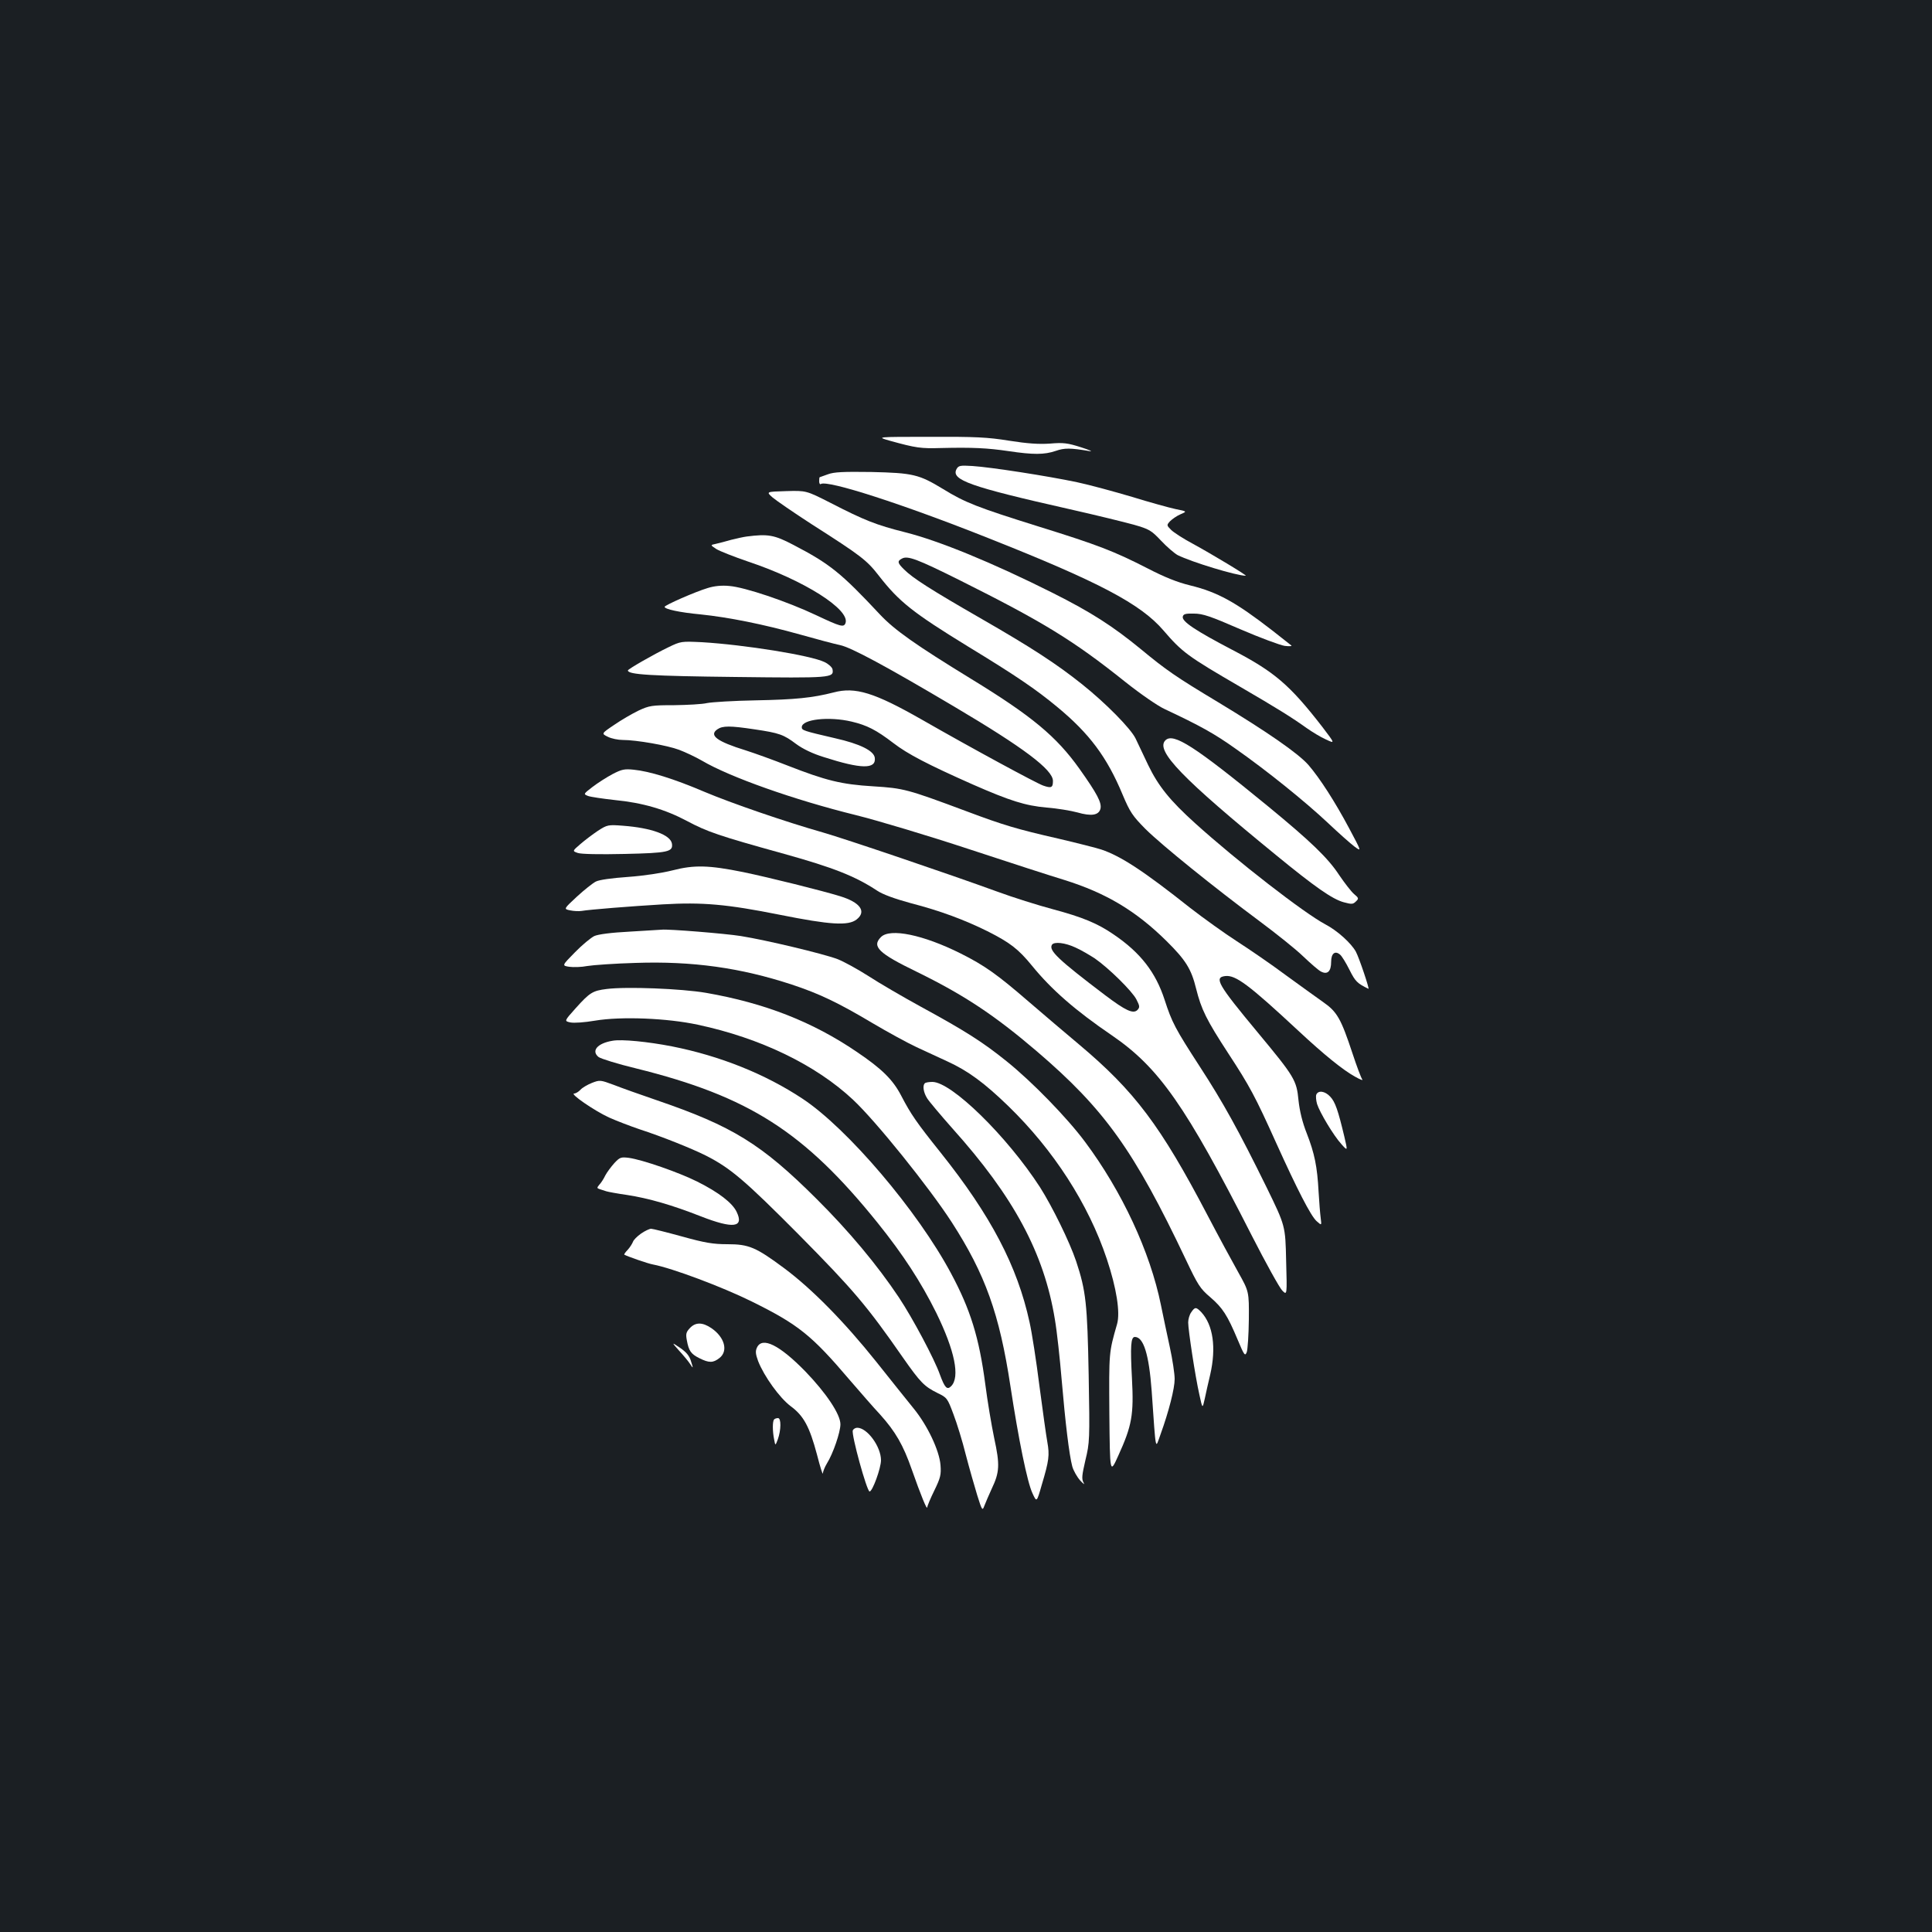 <?xml version="1.0" standalone="no"?>
<!DOCTYPE svg PUBLIC "-//W3C//DTD SVG 20010904//EN"
 "http://www.w3.org/TR/2001/REC-SVG-20010904/DTD/svg10.dtd">
<svg version="1.0" xmlns="http://www.w3.org/2000/svg"
 width="1000pt" height="1000pt" viewBox="0 0 1000 1000"
 preserveAspectRatio="xMidYMid meet">
<rect width="100%" height="100%" fill="#1b1f23"/>
<g transform="translate(0,1000) scale(0.1,-0.1)"
fill="#ffffff" stroke="none">
<path d="M4605 7719 c137 -38 161 -41 265 -38 164 4 242 0 350 -16 128 -19
185 -19 244 1 46 16 75 16 176 -1 19 -3 -1 6 -45 20 -69 22 -91 25 -160 19
-58 -4 -117 0 -212 15 -111 18 -175 21 -410 20 -278 0 -278 0 -208 -20z"/>
<path d="M4951 7572 c-30 -56 69 -91 583 -207 138 -31 288 -68 335 -81 80 -23
90 -29 141 -83 30 -32 69 -65 85 -74 72 -36 305 -107 353 -107 10 0 -174 111
-273 165 -49 26 -100 59 -113 72 -24 24 -24 25 -6 45 11 11 35 28 54 36 35 15
35 15 -25 27 -33 7 -134 35 -225 63 -91 27 -219 62 -285 76 -151 32 -447 78
-542 84 -64 4 -72 2 -82 -16z"/>
<path d="M4285 7545 c-22 -8 -41 -15 -42 -15 -2 0 -3 -9 -3 -21 0 -11 4 -18 9
-14 36 21 424 -104 871 -282 568 -225 784 -339 901 -475 98 -114 125 -134 395
-291 196 -114 271 -161 348 -216 27 -19 71 -46 98 -58 49 -23 49 -23 -18 65
-169 218 -248 285 -465 398 -191 100 -262 147 -257 172 3 14 14 17 58 16 46 0
86 -14 240 -81 102 -44 205 -82 229 -86 24 -3 40 -2 35 2 -5 4 -49 39 -99 78
-190 147 -282 198 -425 233 -66 16 -133 43 -220 88 -174 89 -256 121 -565 217
-313 98 -379 123 -494 194 -125 76 -156 83 -371 88 -147 2 -193 0 -225 -12z"/>
<path d="M3999 7425 c19 -16 109 -78 200 -137 260 -166 287 -187 350 -268 105
-135 176 -191 461 -366 248 -151 351 -221 462 -313 167 -138 258 -260 339
-455 38 -90 51 -109 118 -177 86 -85 355 -302 589 -476 86 -64 189 -146 227
-183 39 -37 80 -73 93 -79 33 -17 52 1 52 51 0 43 20 59 46 37 9 -7 31 -43 49
-79 30 -60 40 -70 98 -98 7 -4 -47 158 -65 192 -24 44 -96 109 -157 141 -110
58 -457 327 -674 523 -131 118 -192 194 -244 302 -25 52 -54 114 -65 137 -25
52 -154 183 -278 282 -132 105 -257 187 -525 341 -259 149 -351 208 -395 252
-35 34 -37 44 -11 57 29 16 79 -3 296 -111 436 -218 591 -313 860 -528 78 -62
169 -125 205 -141 181 -85 255 -126 362 -202 163 -114 364 -276 483 -388 55
-52 116 -106 136 -121 37 -27 37 -27 -28 95 -74 139 -153 261 -211 328 -53 60
-213 171 -468 325 -218 131 -267 165 -399 274 -145 119 -257 191 -456 291
-313 157 -589 270 -764 314 -151 38 -211 62 -386 152 -126 64 -126 64 -230 61
-104 -3 -104 -3 -70 -33z"/>
<path d="M3865 7223 c-16 -2 -52 -10 -80 -17 -27 -8 -63 -17 -80 -21 -29 -6
-29 -6 3 -27 18 -11 92 -40 165 -65 288 -96 530 -249 503 -319 -9 -22 -25 -18
-152 42 -150 71 -370 145 -449 151 -39 4 -79 0 -113 -11 -61 -18 -221 -88
-222 -97 0 -12 78 -29 185 -39 146 -15 326 -51 515 -104 85 -24 179 -49 208
-55 57 -12 236 -108 592 -319 358 -212 510 -326 510 -384 0 -35 -8 -39 -51
-24 -36 13 -362 189 -629 342 -244 139 -343 170 -455 140 -110 -28 -197 -37
-404 -41 -113 -2 -226 -9 -251 -14 -25 -6 -101 -10 -170 -11 -116 0 -129 -2
-185 -28 -33 -16 -90 -49 -126 -74 -67 -45 -67 -45 -32 -62 18 -9 53 -16 76
-16 71 0 231 -28 292 -51 32 -12 85 -37 118 -56 144 -85 477 -203 797 -282
113 -28 376 -107 585 -176 209 -69 432 -141 495 -160 214 -67 369 -159 528
-316 99 -98 128 -144 153 -246 27 -108 53 -161 167 -336 110 -168 139 -222
248 -464 109 -241 178 -375 208 -403 27 -24 27 -24 22 15 -3 22 -8 83 -11 136
-7 132 -21 199 -61 302 -23 58 -37 116 -43 172 -10 104 -20 121 -211 351 -206
248 -228 285 -168 292 54 6 122 -45 378 -283 134 -125 232 -204 294 -238 26
-15 43 -21 37 -14 -6 8 -29 69 -51 136 -59 178 -79 214 -151 264 -33 23 -121
87 -197 142 -75 56 -188 133 -250 173 -62 40 -171 118 -242 173 -242 192 -359
268 -460 302 -25 8 -126 34 -225 57 -210 48 -281 69 -470 140 -311 116 -327
120 -485 130 -166 10 -245 30 -445 108 -71 28 -168 63 -215 78 -149 46 -192
78 -147 109 27 19 66 19 192 0 129 -19 151 -27 216 -76 34 -25 85 -50 144 -68
193 -62 270 -63 263 -4 -4 37 -77 73 -206 102 -164 38 -172 41 -172 57 0 41
140 57 258 29 80 -19 127 -43 216 -111 74 -57 178 -111 410 -214 194 -85 272
-110 384 -120 53 -4 125 -16 158 -25 73 -21 111 -15 120 19 7 31 -16 76 -109
207 -119 167 -246 273 -562 466 -284 174 -395 252 -470 332 -202 216 -259 262
-449 361 -99 52 -132 57 -241 43z"/>
<path d="M3460 6650 c-79 -38 -209 -113 -210 -120 -1 -22 123 -29 556 -34 499
-6 511 -5 503 40 -2 10 -20 27 -41 37 -71 35 -416 90 -635 103 -106 5 -109 5
-173 -26z"/>
<path d="M6032 6168 c-53 -53 88 -198 574 -595 199 -163 290 -227 349 -243 41
-11 48 -11 63 4 16 15 15 18 -10 39 -14 12 -48 56 -76 97 -58 89 -149 176
-368 356 -382 313 -491 383 -532 342z"/>
<path d="M3170 5993 c-30 -16 -77 -46 -103 -66 -48 -37 -48 -37 -23 -47 14 -5
76 -14 138 -21 144 -14 260 -48 373 -108 105 -56 162 -76 505 -171 255 -71
368 -116 480 -190 30 -20 91 -42 175 -65 151 -39 277 -86 396 -145 117 -59
160 -92 231 -179 101 -124 225 -232 413 -360 244 -167 382 -364 724 -1036 73
-143 144 -271 158 -285 25 -25 25 -25 20 155 -4 180 -4 180 -100 377 -146 297
-227 443 -346 626 -129 199 -145 230 -183 347 -46 142 -125 244 -262 337 -85
59 -164 91 -317 132 -75 20 -206 61 -290 92 -244 89 -784 272 -899 305 -197
56 -475 152 -615 211 -157 67 -283 106 -365 114 -48 5 -62 2 -110 -23z m2398
-898 c29 -13 73 -39 99 -56 72 -50 193 -169 215 -212 18 -35 18 -41 5 -55 -22
-21 -61 -3 -167 77 -244 185 -293 232 -275 261 11 17 68 11 123 -15z"/>
<path d="M3095 5700 c-27 -18 -68 -49 -91 -69 -42 -36 -42 -36 -13 -46 17 -6
112 -8 242 -5 226 5 251 11 245 53 -7 46 -107 82 -253 93 -77 6 -82 5 -130
-26z"/>
<path d="M3481 5495 c-56 -14 -148 -28 -231 -34 -85 -6 -149 -15 -166 -24 -16
-8 -60 -43 -98 -78 -69 -64 -69 -64 -35 -71 19 -4 45 -5 59 -3 40 7 251 24
420 34 206 12 332 1 607 -54 260 -52 354 -58 397 -24 52 41 19 88 -85 120 -94
29 -367 97 -502 125 -178 36 -254 38 -366 9z"/>
<path d="M3261 5178 c-99 -5 -165 -14 -185 -23 -18 -9 -63 -46 -100 -84 -68
-69 -68 -69 -30 -75 22 -3 64 -2 94 4 30 5 143 13 250 16 294 10 543 -25 808
-112 142 -47 239 -93 417 -199 81 -48 184 -104 229 -125 45 -21 117 -54 160
-74 107 -49 191 -111 315 -231 234 -227 415 -507 510 -792 50 -150 70 -276 53
-336 -43 -150 -42 -144 -40 -465 3 -312 3 -312 46 -217 71 156 81 212 71 400
-9 168 -6 215 15 215 45 0 73 -90 87 -279 23 -329 18 -302 46 -225 43 119 73
237 73 286 0 27 -11 101 -25 165 -14 65 -35 163 -46 218 -56 276 -202 589
-393 845 -93 125 -275 312 -406 417 -123 99 -212 156 -445 283 -93 51 -215
122 -270 158 -55 35 -127 75 -161 88 -75 28 -368 98 -499 119 -81 13 -378 37
-410 33 -5 0 -79 -5 -164 -10z"/>
<path d="M4560 5150 c-49 -49 -13 -84 185 -180 245 -120 402 -224 621 -411
352 -301 504 -514 772 -1079 62 -131 74 -150 126 -194 65 -56 89 -94 142 -220
34 -81 38 -87 47 -65 5 13 10 89 11 169 1 145 1 145 -55 245 -31 55 -103 188
-159 295 -243 464 -377 642 -665 884 -66 55 -183 155 -260 221 -163 141 -229
188 -353 250 -194 97 -365 132 -412 85z"/>
<path d="M3140 4881 c-72 -9 -87 -18 -159 -98 -61 -68 -61 -68 -29 -75 19 -4
74 0 127 9 136 23 376 13 533 -21 324 -69 611 -208 803 -388 118 -110 393
-452 511 -634 174 -270 247 -474 304 -849 42 -275 87 -497 114 -554 22 -48 22
-48 48 43 38 127 41 154 29 222 -6 32 -24 163 -41 291 -16 128 -39 276 -51
329 -63 290 -200 552 -461 879 -124 155 -153 197 -203 293 -43 83 -99 139
-231 228 -228 155 -475 252 -779 305 -128 22 -413 33 -515 20z"/>
<path d="M3170 4613 c-78 -13 -111 -52 -72 -84 12 -9 99 -36 194 -59 585 -145
871 -328 1251 -800 131 -163 223 -304 303 -465 96 -196 124 -333 77 -380 -21
-21 -33 -8 -58 60 -28 80 -141 292 -212 399 -112 168 -259 344 -427 511 -284
283 -434 376 -826 510 -85 29 -186 65 -224 80 -68 25 -71 26 -112 10 -23 -9
-50 -25 -59 -35 -10 -11 -25 -20 -33 -20 -25 0 104 -89 180 -124 40 -18 111
-45 158 -61 114 -37 267 -98 343 -136 128 -65 202 -128 483 -411 282 -285 352
-368 537 -634 91 -130 111 -150 179 -184 50 -24 52 -27 83 -110 18 -47 47
-141 64 -210 18 -69 45 -163 59 -209 25 -80 27 -82 37 -55 6 16 23 55 38 88
41 86 43 124 13 262 -14 67 -35 192 -46 278 -32 243 -77 388 -178 576 -172
322 -535 749 -768 903 -193 128 -428 222 -676 271 -123 24 -261 38 -308 29z"/>
<path d="M4787 4393 c-13 -12 -7 -48 12 -78 10 -16 69 -86 130 -155 318 -354
475 -646 531 -989 11 -64 26 -204 35 -311 19 -223 39 -390 55 -450 6 -22 25
-55 41 -73 19 -20 25 -24 17 -10 -10 18 -8 37 10 115 22 91 23 104 17 439 -7
372 -14 437 -65 591 -34 101 -123 282 -187 383 -171 264 -458 545 -557 545
-18 0 -36 -3 -39 -7z"/>
<path d="M6813 4334 c-3 -9 -1 -30 4 -48 14 -44 85 -163 126 -208 33 -37 33
-37 15 40 -32 134 -47 179 -73 206 -27 29 -62 34 -72 10z"/>
<path d="M3180 3980 c-17 -19 -38 -47 -47 -64 -8 -17 -22 -39 -31 -48 -13 -16
-13 -18 2 -23 9 -3 24 -8 34 -11 9 -3 58 -12 107 -19 112 -17 236 -53 383
-111 167 -65 224 -58 185 23 -22 47 -94 102 -204 157 -96 48 -283 113 -354
123 -41 5 -47 3 -75 -27z"/>
<path d="M3318 3615 c-20 -14 -39 -33 -42 -43 -4 -10 -16 -29 -27 -41 -12 -12
-19 -23 -18 -25 16 -9 121 -46 149 -51 100 -19 358 -116 510 -191 243 -120
311 -175 510 -409 52 -60 121 -140 155 -176 80 -89 120 -158 165 -287 46 -131
79 -211 79 -194 1 7 17 47 37 87 32 66 36 82 32 132 -6 75 -67 205 -140 294
-29 36 -116 144 -192 240 -167 209 -334 378 -476 484 -148 110 -184 125 -295
125 -74 0 -116 7 -235 40 -80 22 -152 40 -160 40 -8 0 -32 -11 -52 -25z"/>
<path d="M6166 3208 c-9 -12 -16 -36 -16 -53 0 -38 36 -277 58 -374 16 -74 16
-74 28 -20 6 30 19 86 28 124 32 140 15 257 -46 323 -27 28 -33 28 -52 0z"/>
<path d="M3571 3126 c-20 -21 -22 -31 -16 -63 10 -55 21 -71 65 -93 50 -25 71
-25 104 1 46 36 27 107 -41 154 -47 32 -83 32 -112 1z"/>
<path d="M3515 3009 c22 -24 48 -55 57 -69 16 -25 17 -24 5 13 -8 28 -23 47
-56 70 -46 31 -46 31 -6 -14z"/>
<path d="M3918 3025 c-9 -19 -7 -34 6 -70 31 -79 111 -190 168 -233 68 -50 98
-106 137 -252 16 -63 30 -107 30 -96 1 10 10 33 21 51 32 51 70 162 70 203 0
52 -74 162 -182 274 -134 137 -223 181 -250 123z"/>
<path d="M4007 2653 c-9 -8 -9 -61 0 -104 6 -33 6 -33 19 1 17 48 18 110 1
110 -8 0 -17 -3 -20 -7z"/>
<path d="M4414 2596 c-8 -22 73 -316 87 -316 15 0 59 121 59 162 0 70 -71 168
-123 168 -9 0 -20 -6 -23 -14z"/>
</g>
</svg>
